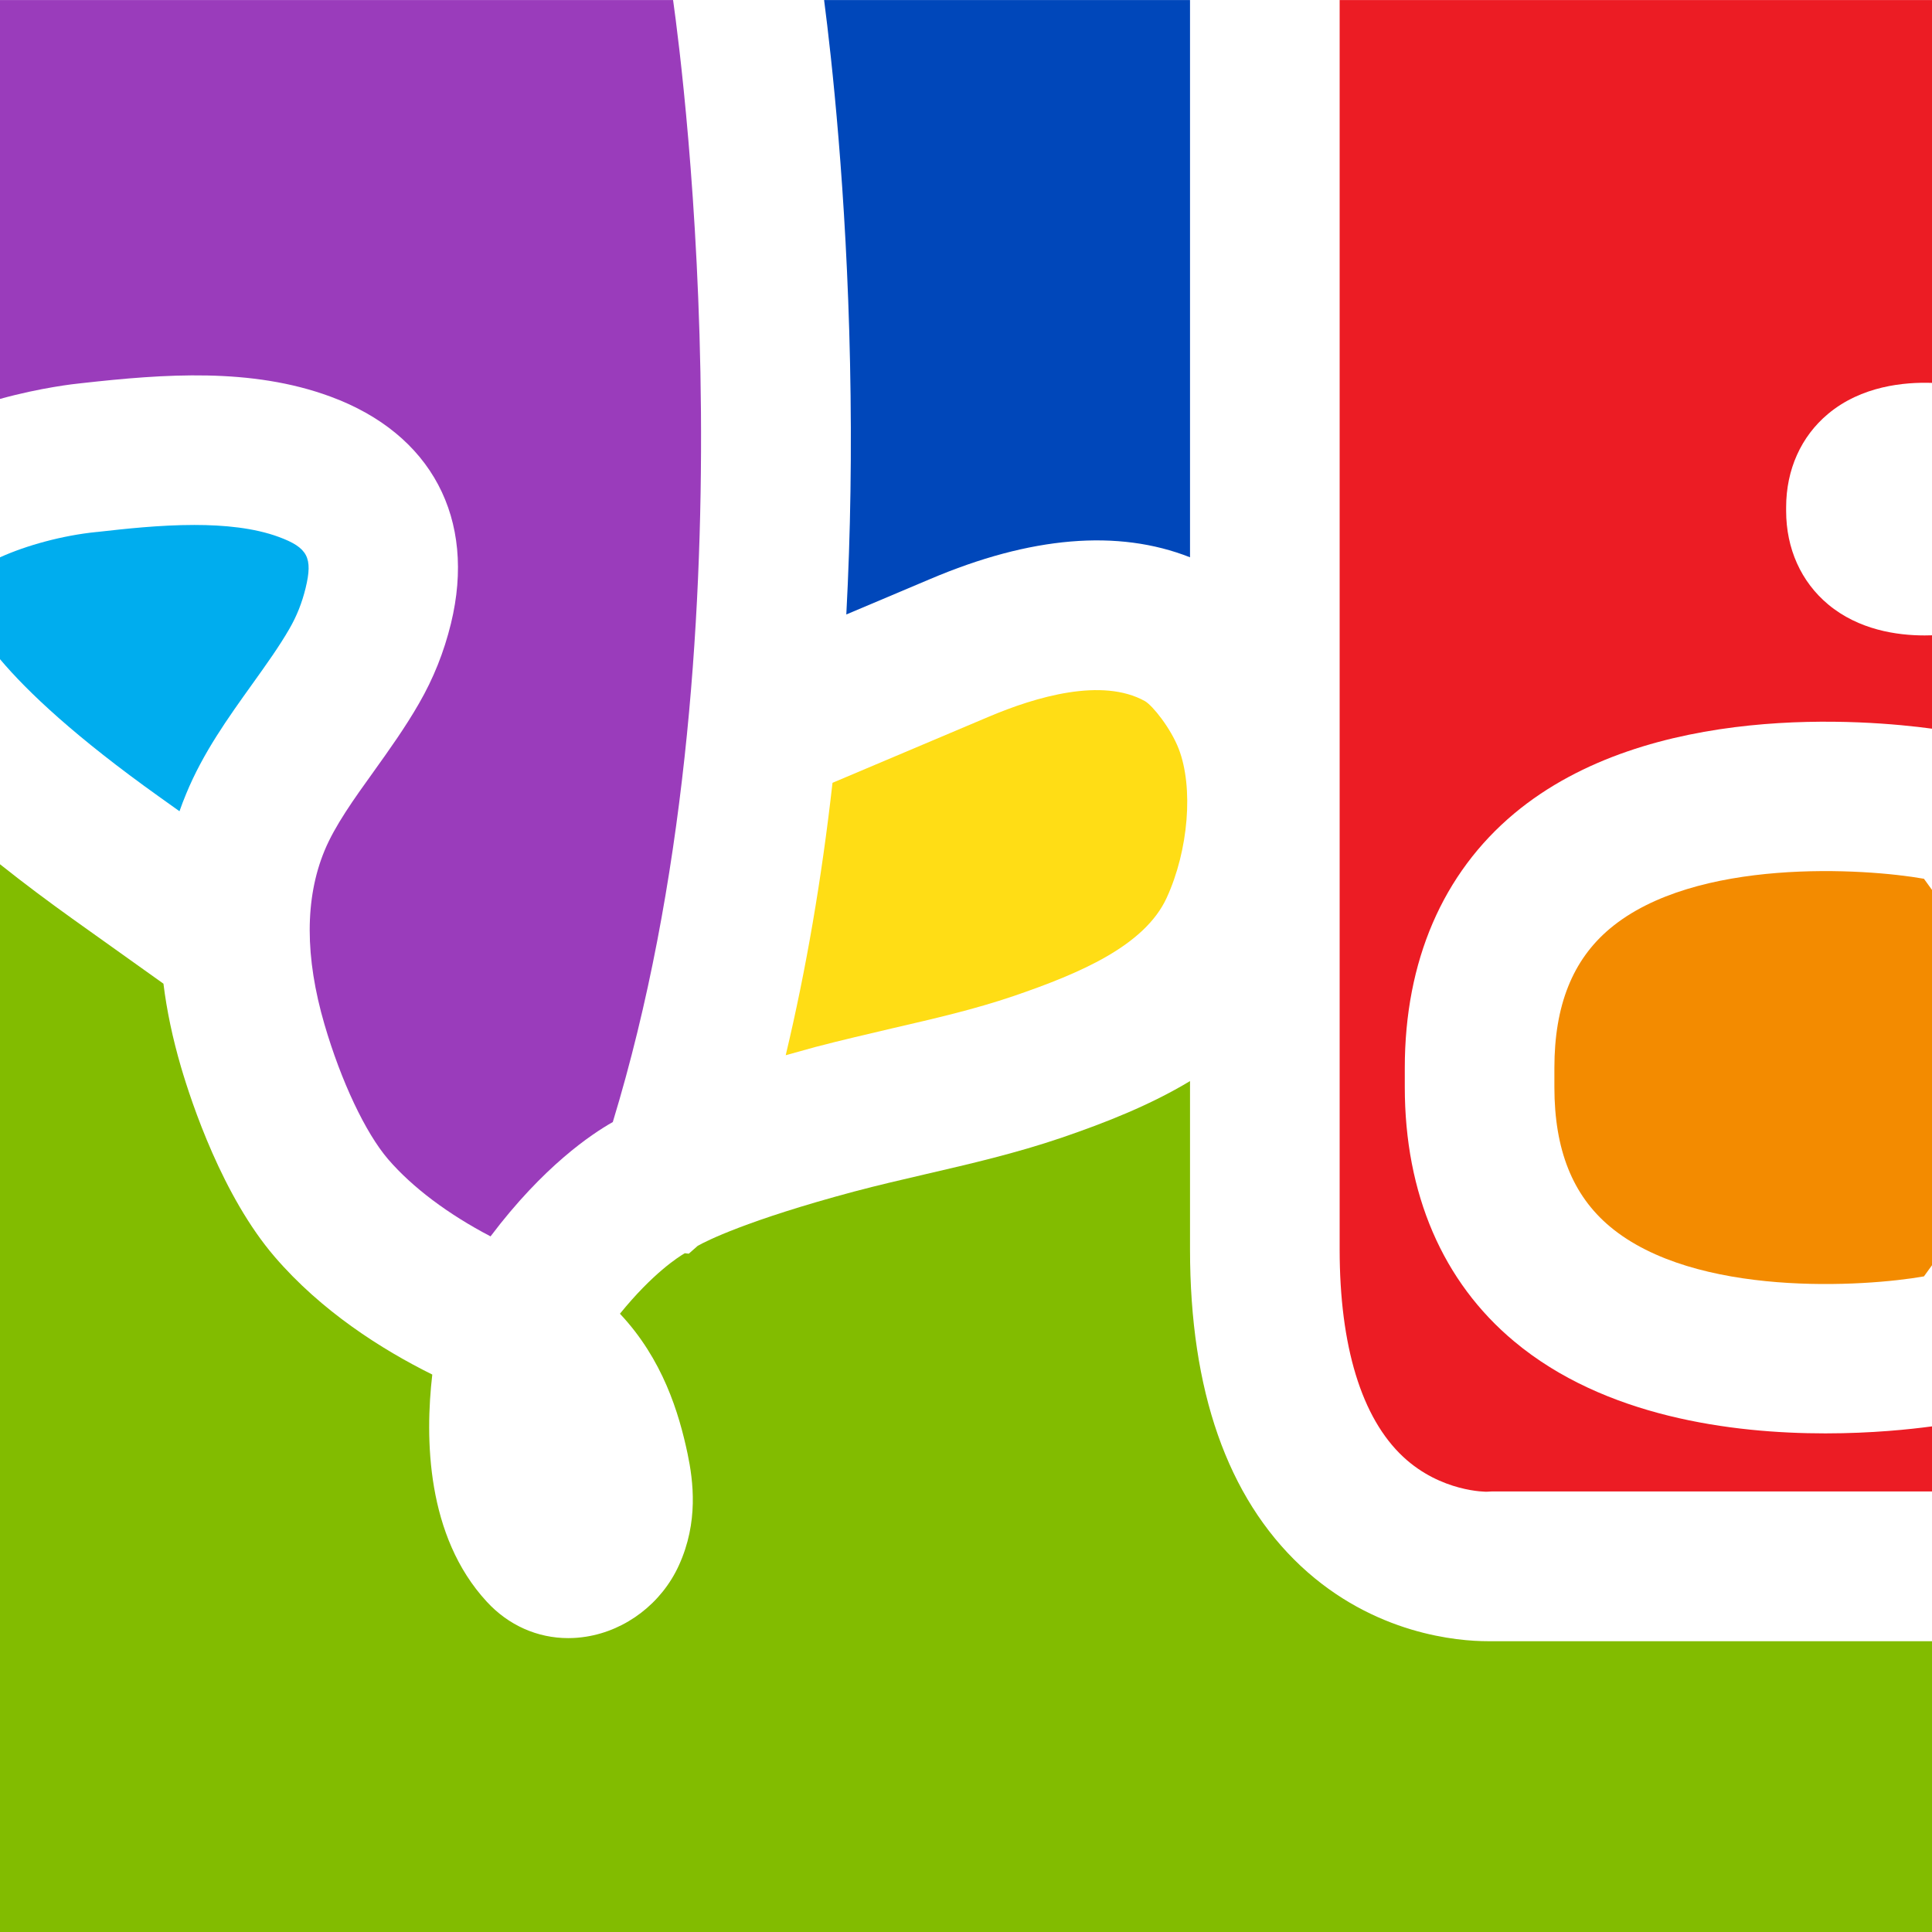<?xml version="1.0" encoding="utf-8"?>
<!-- Generator: Adobe Illustrator 16.0.0, SVG Export Plug-In . SVG Version: 6.00 Build 0)  -->
<!DOCTYPE svg PUBLIC "-//W3C//DTD SVG 1.1//EN" "http://www.w3.org/Graphics/SVG/1.1/DTD/svg11.dtd">
<svg version="1.1" id="Layer_1" xmlns="http://www.w3.org/2000/svg" xmlns:xlink="http://www.w3.org/1999/xlink" x="0px" y="0px"
	 width="60px" height="60px" viewBox="0 0 60 60" enable-background="new 0 0 60 60" xml:space="preserve">
<g>
	<line fill="none" x1="0" y1="20.471" x2="0" y2="17.308"/>
	<path fill="#EC1C24" d="M43.574,45.24c1.18,1.104,2.598,1.09,2.609,1.086l0.151-0.008H60v-2.021
		c-0.672,0.091-1.863,0.218-3.311,0.218c-2.91,0-6.859-0.513-9.662-2.854c-2.225-1.854-3.4-4.588-3.4-7.9v-0.598
		c0-3.31,1.176-6.042,3.4-7.9c4.195-3.5,10.953-2.907,12.973-2.633v-2.9c-0.074,0.003-0.148,0.004-0.229,0.004
		c-0.857,0-2.047-0.171-2.996-0.963c-0.842-0.703-1.305-1.735-1.305-2.906v-0.109c0-1.171,0.463-2.203,1.305-2.905
		c1.035-0.864,2.363-0.99,3.225-0.96V0.001H41.604v38.8C41.604,41.805,42.283,44.033,43.574,45.24z"/>
	<path fill="#FFDD15" d="M25.32,32.516c0.81-0.213,1.617-0.397,2.396-0.582c1.313-0.303,2.555-0.59,3.753-0.998
		c2.071-0.707,4.079-1.564,4.764-3.055c0.68-1.482,0.836-3.427,0.373-4.625c-0.248-0.641-0.808-1.342-1.049-1.482
		c-1.328-0.739-3.377-0.141-4.865,0.491l-4.838,2.046c-0.336,2.981-0.82,5.806-1.453,8.46C24.692,32.689,24.997,32.605,25.32,32.516
		z"/>
	<path fill="#F38B00" d="M49.998,28.838c-1.16,0.973-1.725,2.389-1.725,4.326v0.598c0,1.939,0.563,3.357,1.725,4.33
		c2.65,2.219,7.938,1.869,9.752,1.547L60,39.293V27.637l-0.25-0.346C57.936,26.968,52.648,26.617,49.998,28.838z"/>
	<path fill="#82BC00" d="M46.201,50.969c-0.9,0-3.52-0.199-5.805-2.336c-2.281-2.141-3.439-5.447-3.439-9.832v-5.227
		c-1.227,0.74-2.602,1.285-3.986,1.758c-1.423,0.484-2.839,0.812-4.207,1.129c-0.775,0.18-1.509,0.35-2.242,0.545
		c-3.337,0.893-4.604,1.543-4.853,1.684l-0.278,0.244l-0.124-0.014c-0.198,0.115-0.996,0.623-2.014,1.879
		c1.331,1.414,1.833,3.082,2.101,4.35c0.177,0.847,0.342,2.123-0.27,3.463c-0.531,1.171-1.636,2.019-2.879,2.216
		c-0.187,0.03-0.372,0.045-0.558,0.045c-0.955,0-1.855-0.396-2.53-1.131c-1.88-2.037-1.921-5.08-1.692-7.054
		c-1.573-0.78-3.443-1.967-4.897-3.66c-1.615-1.879-2.573-4.754-2.909-5.899c-0.258-0.885-0.44-1.744-0.543-2.58l-2.838-2.024
		C1.515,28.007,0.756,27.443,0,26.84V60h60v-9.031H46.387C46.336,50.969,46.275,50.969,46.201,50.969z"/>
	<path fill="#0047BA" d="M26.283,19.083l2.596-1.097c3.131-1.332,5.844-1.559,8.078-0.679V0.001H25.593
		c0.233,1.795,0.696,5.938,0.806,11.278C26.456,13.973,26.416,16.576,26.283,19.083z"/>
	<path fill="#9A3CBB" d="M10.259,12.315c3.142,1.155,4.54,3.793,3.745,7.052c-0.218,0.889-0.542,1.7-0.992,2.48
		c-0.427,0.744-0.921,1.435-1.399,2.103c-0.627,0.872-1.216,1.696-1.536,2.472c-0.613,1.486-0.611,3.302,0.001,5.396
		c0.516,1.765,1.272,3.363,1.975,4.183c0.755,0.877,1.867,1.709,3.181,2.396c1.639-2.174,3.13-3.174,3.797-3.551
		c4.478-14.703,2.199-32.521,1.872-34.845H0v12.388c1.272-0.352,2.323-0.469,2.532-0.489C5.099,11.613,7.807,11.412,10.259,12.315z"
		/>
	<path fill="#00ADEE" d="M4.938,24.74l0.636,0.454c0.064-0.183,0.133-0.363,0.208-0.543c0.524-1.274,1.303-2.359,2.054-3.408
		c0.431-0.602,0.838-1.17,1.149-1.711c0.232-0.401,0.392-0.805,0.506-1.269c0.23-0.944,0.067-1.256-0.836-1.589
		c-0.761-0.28-1.688-0.371-2.621-0.371c-1.073,0-2.151,0.12-3.001,0.216l-0.038,0.003C1.939,16.628,0.815,16.939,0,17.308v3.163
		C0.865,21.498,2.359,22.9,4.938,24.74z"/>
</g>
</svg>
